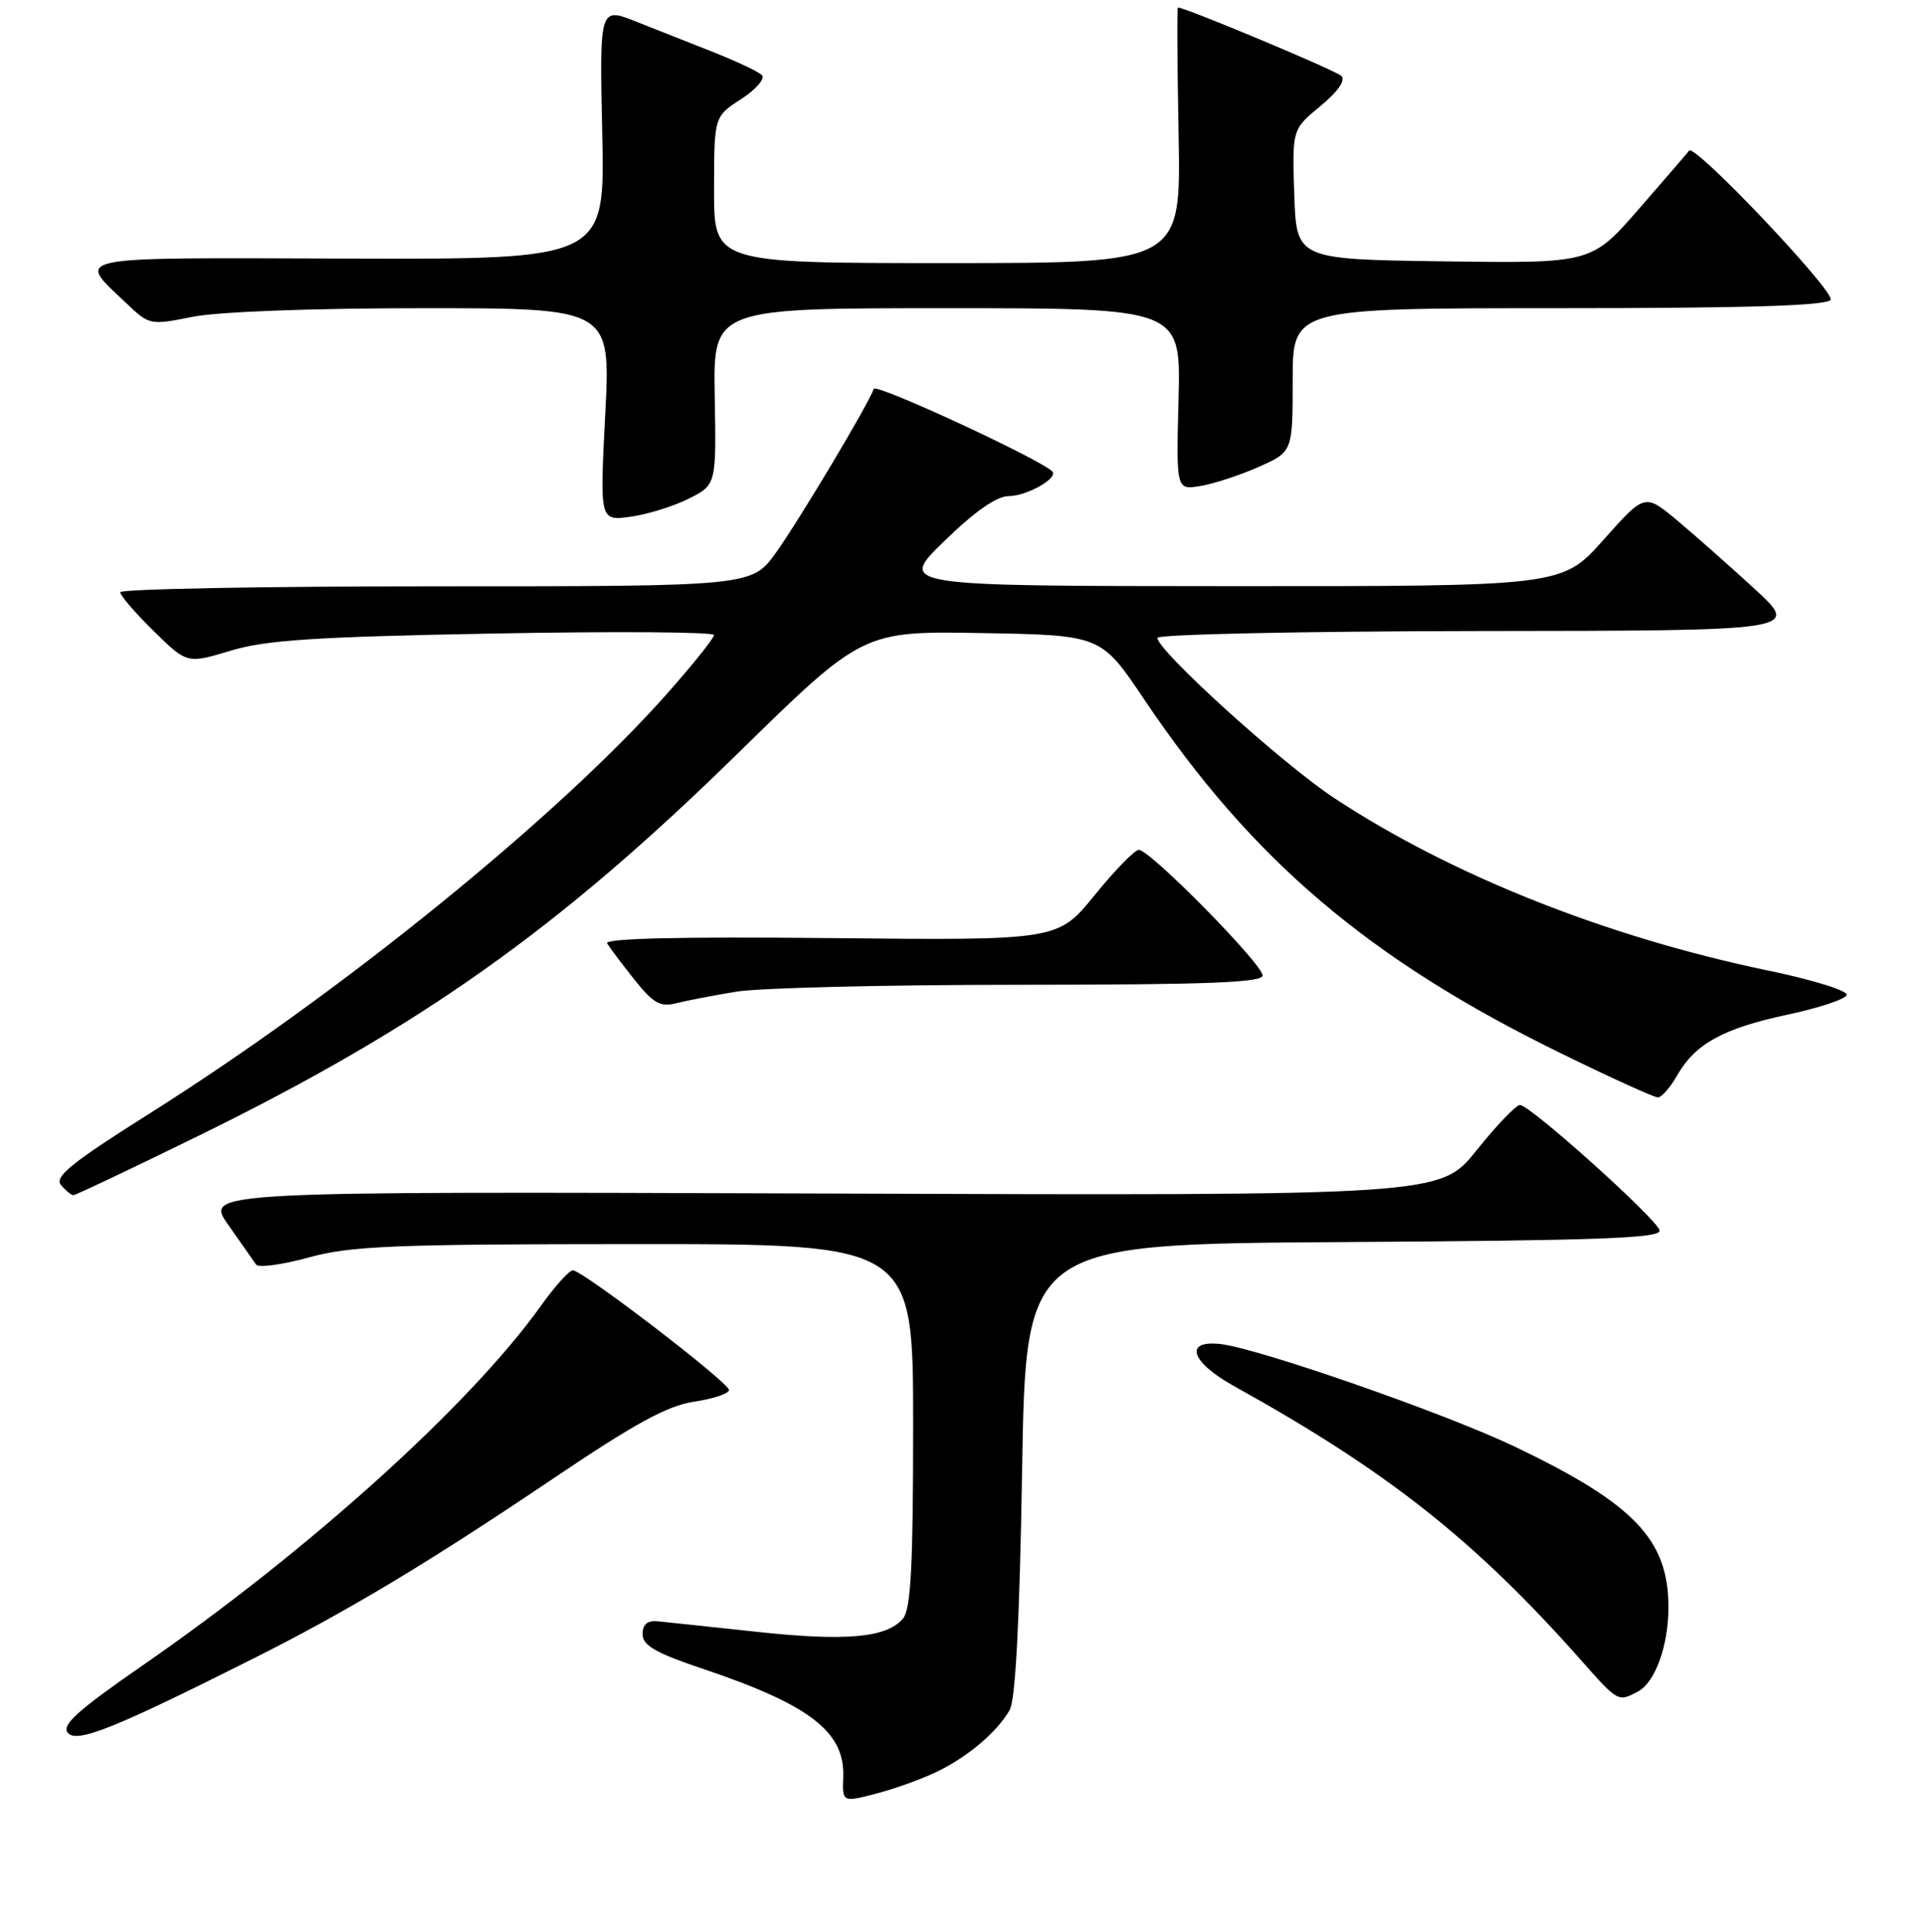<?xml version="1.0" encoding="UTF-8" standalone="no"?>
<!DOCTYPE svg PUBLIC "-//W3C//DTD SVG 1.1//EN" "http://www.w3.org/Graphics/SVG/1.1/DTD/svg11.dtd" >
<svg xmlns="http://www.w3.org/2000/svg" xmlns:xlink="http://www.w3.org/1999/xlink" version="1.1" viewBox="0 0 256 257">
 <g >
 <path fill="currentColor"
d=" M 125.00 235.54 C 129.05 233.49 132.69 230.36 134.34 227.50 C 135.12 226.16 135.67 215.55 136.00 195.50 C 136.50 165.50 136.50 165.50 178.82 165.24 C 212.97 165.03 221.08 164.73 220.82 163.68 C 220.44 162.13 203.58 147.00 202.24 147.00 C 201.73 147.00 199.13 149.71 196.47 153.03 C 191.63 159.07 191.63 159.07 109.44 158.78 C 27.25 158.50 27.25 158.50 30.37 162.95 C 32.09 165.40 33.76 167.77 34.07 168.23 C 34.39 168.68 37.54 168.26 41.07 167.29 C 46.67 165.75 52.27 165.52 84.50 165.51 C 121.50 165.50 121.50 165.50 121.50 189.60 C 121.50 208.36 121.20 214.06 120.15 215.32 C 118.02 217.88 112.56 218.38 100.60 217.08 C 94.49 216.42 88.60 215.80 87.50 215.69 C 86.13 215.56 85.50 216.10 85.50 217.41 C 85.50 218.90 87.23 219.90 93.51 222.01 C 107.74 226.79 112.42 230.39 112.20 236.39 C 112.07 239.80 112.07 239.80 116.78 238.56 C 119.38 237.87 123.08 236.51 125.00 235.54 Z  M 33.66 220.67 C 46.27 214.34 57.04 207.87 73.62 196.69 C 84.50 189.35 88.81 187.00 92.37 186.47 C 94.92 186.09 97.00 185.39 97.00 184.92 C 97.00 183.93 77.52 169.00 76.22 169.00 C 75.73 169.00 73.81 171.14 71.95 173.75 C 62.61 186.84 41.06 206.29 18.99 221.55 C 10.33 227.54 8.16 229.49 9.02 230.52 C 10.20 231.95 15.13 229.98 33.66 220.67 Z  M 217.96 225.02 C 220.24 223.80 222.00 218.92 222.00 213.82 C 222.00 204.81 217.44 200.05 201.50 192.43 C 192.27 188.02 167.32 179.33 162.35 178.80 C 157.47 178.27 158.45 181.22 164.23 184.42 C 184.58 195.71 196.20 204.88 210.26 220.75 C 215.33 226.47 215.29 226.45 217.96 225.02 Z  M 26.40 151.11 C 55.96 136.62 74.28 123.64 98.14 100.26 C 114.79 83.95 114.79 83.95 130.64 84.22 C 146.50 84.50 146.50 84.50 152.21 93.00 C 166.58 114.39 182.15 127.63 207.59 140.08 C 214.24 143.34 220.09 146.00 220.59 145.99 C 221.09 145.99 222.24 144.68 223.15 143.08 C 225.55 138.86 229.27 136.82 237.81 134.99 C 241.97 134.11 245.52 132.93 245.71 132.37 C 245.90 131.81 241.23 130.35 235.27 129.12 C 213.75 124.64 193.08 116.43 177.50 106.15 C 170.63 101.62 154.00 86.56 154.00 84.86 C 154.00 84.39 173.24 83.98 196.75 83.95 C 239.50 83.91 239.50 83.91 233.50 78.38 C 230.20 75.35 225.55 71.24 223.18 69.25 C 218.85 65.64 218.85 65.64 213.35 71.82 C 207.84 78.00 207.84 78.00 163.67 77.98 C 119.50 77.96 119.50 77.96 125.65 71.98 C 129.71 68.03 132.62 66.00 134.21 66.00 C 136.64 66.00 140.92 63.56 140.00 62.70 C 138.13 60.95 116.51 50.96 116.26 51.73 C 115.60 53.70 106.39 69.12 103.27 73.49 C 100.04 78.00 100.04 78.00 58.02 78.00 C 34.91 78.00 16.00 78.36 16.00 78.79 C 16.00 79.23 18.00 81.55 20.45 83.95 C 24.89 88.31 24.89 88.31 30.70 86.56 C 35.42 85.14 41.94 84.72 65.75 84.28 C 81.84 83.98 95.00 84.07 95.00 84.48 C 95.00 84.90 92.19 88.41 88.75 92.29 C 74.28 108.64 45.35 132.10 19.88 148.15 C 9.52 154.68 7.21 156.54 8.11 157.64 C 8.74 158.39 9.48 159.00 9.77 159.00 C 10.06 159.00 17.54 155.45 26.40 151.11 Z  M 98.00 131.92 C 101.03 131.42 118.01 131.01 135.75 131.01 C 160.57 131.00 168.00 130.72 168.00 129.77 C 168.00 128.26 152.94 112.98 151.52 113.06 C 150.96 113.09 148.31 115.81 145.63 119.11 C 140.75 125.11 140.75 125.11 110.47 124.80 C 90.47 124.60 80.39 124.84 80.78 125.50 C 81.11 126.05 82.73 128.21 84.40 130.31 C 86.92 133.47 87.85 134.00 89.96 133.47 C 91.36 133.11 94.97 132.42 98.00 131.92 Z  M 91.62 66.35 C 95.31 64.50 95.31 64.50 95.10 52.75 C 94.89 41.00 94.89 41.00 126.01 41.00 C 157.12 41.00 157.12 41.00 156.81 53.09 C 156.50 65.18 156.50 65.18 159.69 64.66 C 161.45 64.38 164.94 63.24 167.44 62.13 C 172.00 60.11 172.00 60.11 172.00 50.56 C 172.00 41.00 172.00 41.00 207.44 41.00 C 232.41 41.00 243.09 40.67 243.57 39.89 C 244.22 38.83 225.46 19.05 224.75 20.04 C 224.57 20.30 221.57 23.77 218.09 27.77 C 211.76 35.04 211.76 35.04 192.13 34.77 C 172.50 34.50 172.50 34.50 172.21 25.85 C 171.93 17.21 171.93 17.21 175.68 14.12 C 178.05 12.16 179.07 10.68 178.46 10.09 C 177.71 9.36 157.73 1.00 156.73 1.00 C 156.60 1.00 156.64 8.65 156.82 18.00 C 157.13 35.00 157.13 35.00 126.07 35.00 C 95.00 35.00 95.00 35.00 95.01 25.25 C 95.02 15.50 95.02 15.50 98.63 13.17 C 100.62 11.87 101.84 10.45 101.37 9.99 C 100.89 9.52 98.03 8.17 95.00 6.97 C 91.97 5.78 87.31 3.93 84.63 2.87 C 79.77 0.94 79.77 0.94 80.13 17.72 C 80.50 34.50 80.50 34.50 46.29 34.40 C 8.49 34.28 10.10 33.96 16.87 40.40 C 19.87 43.25 20.01 43.27 25.62 42.15 C 29.01 41.47 41.51 41.00 56.29 41.00 C 81.26 41.00 81.26 41.00 80.53 55.15 C 79.80 69.29 79.80 69.29 83.86 68.75 C 86.10 68.45 89.59 67.37 91.62 66.35 Z "/>
</g>
</svg>